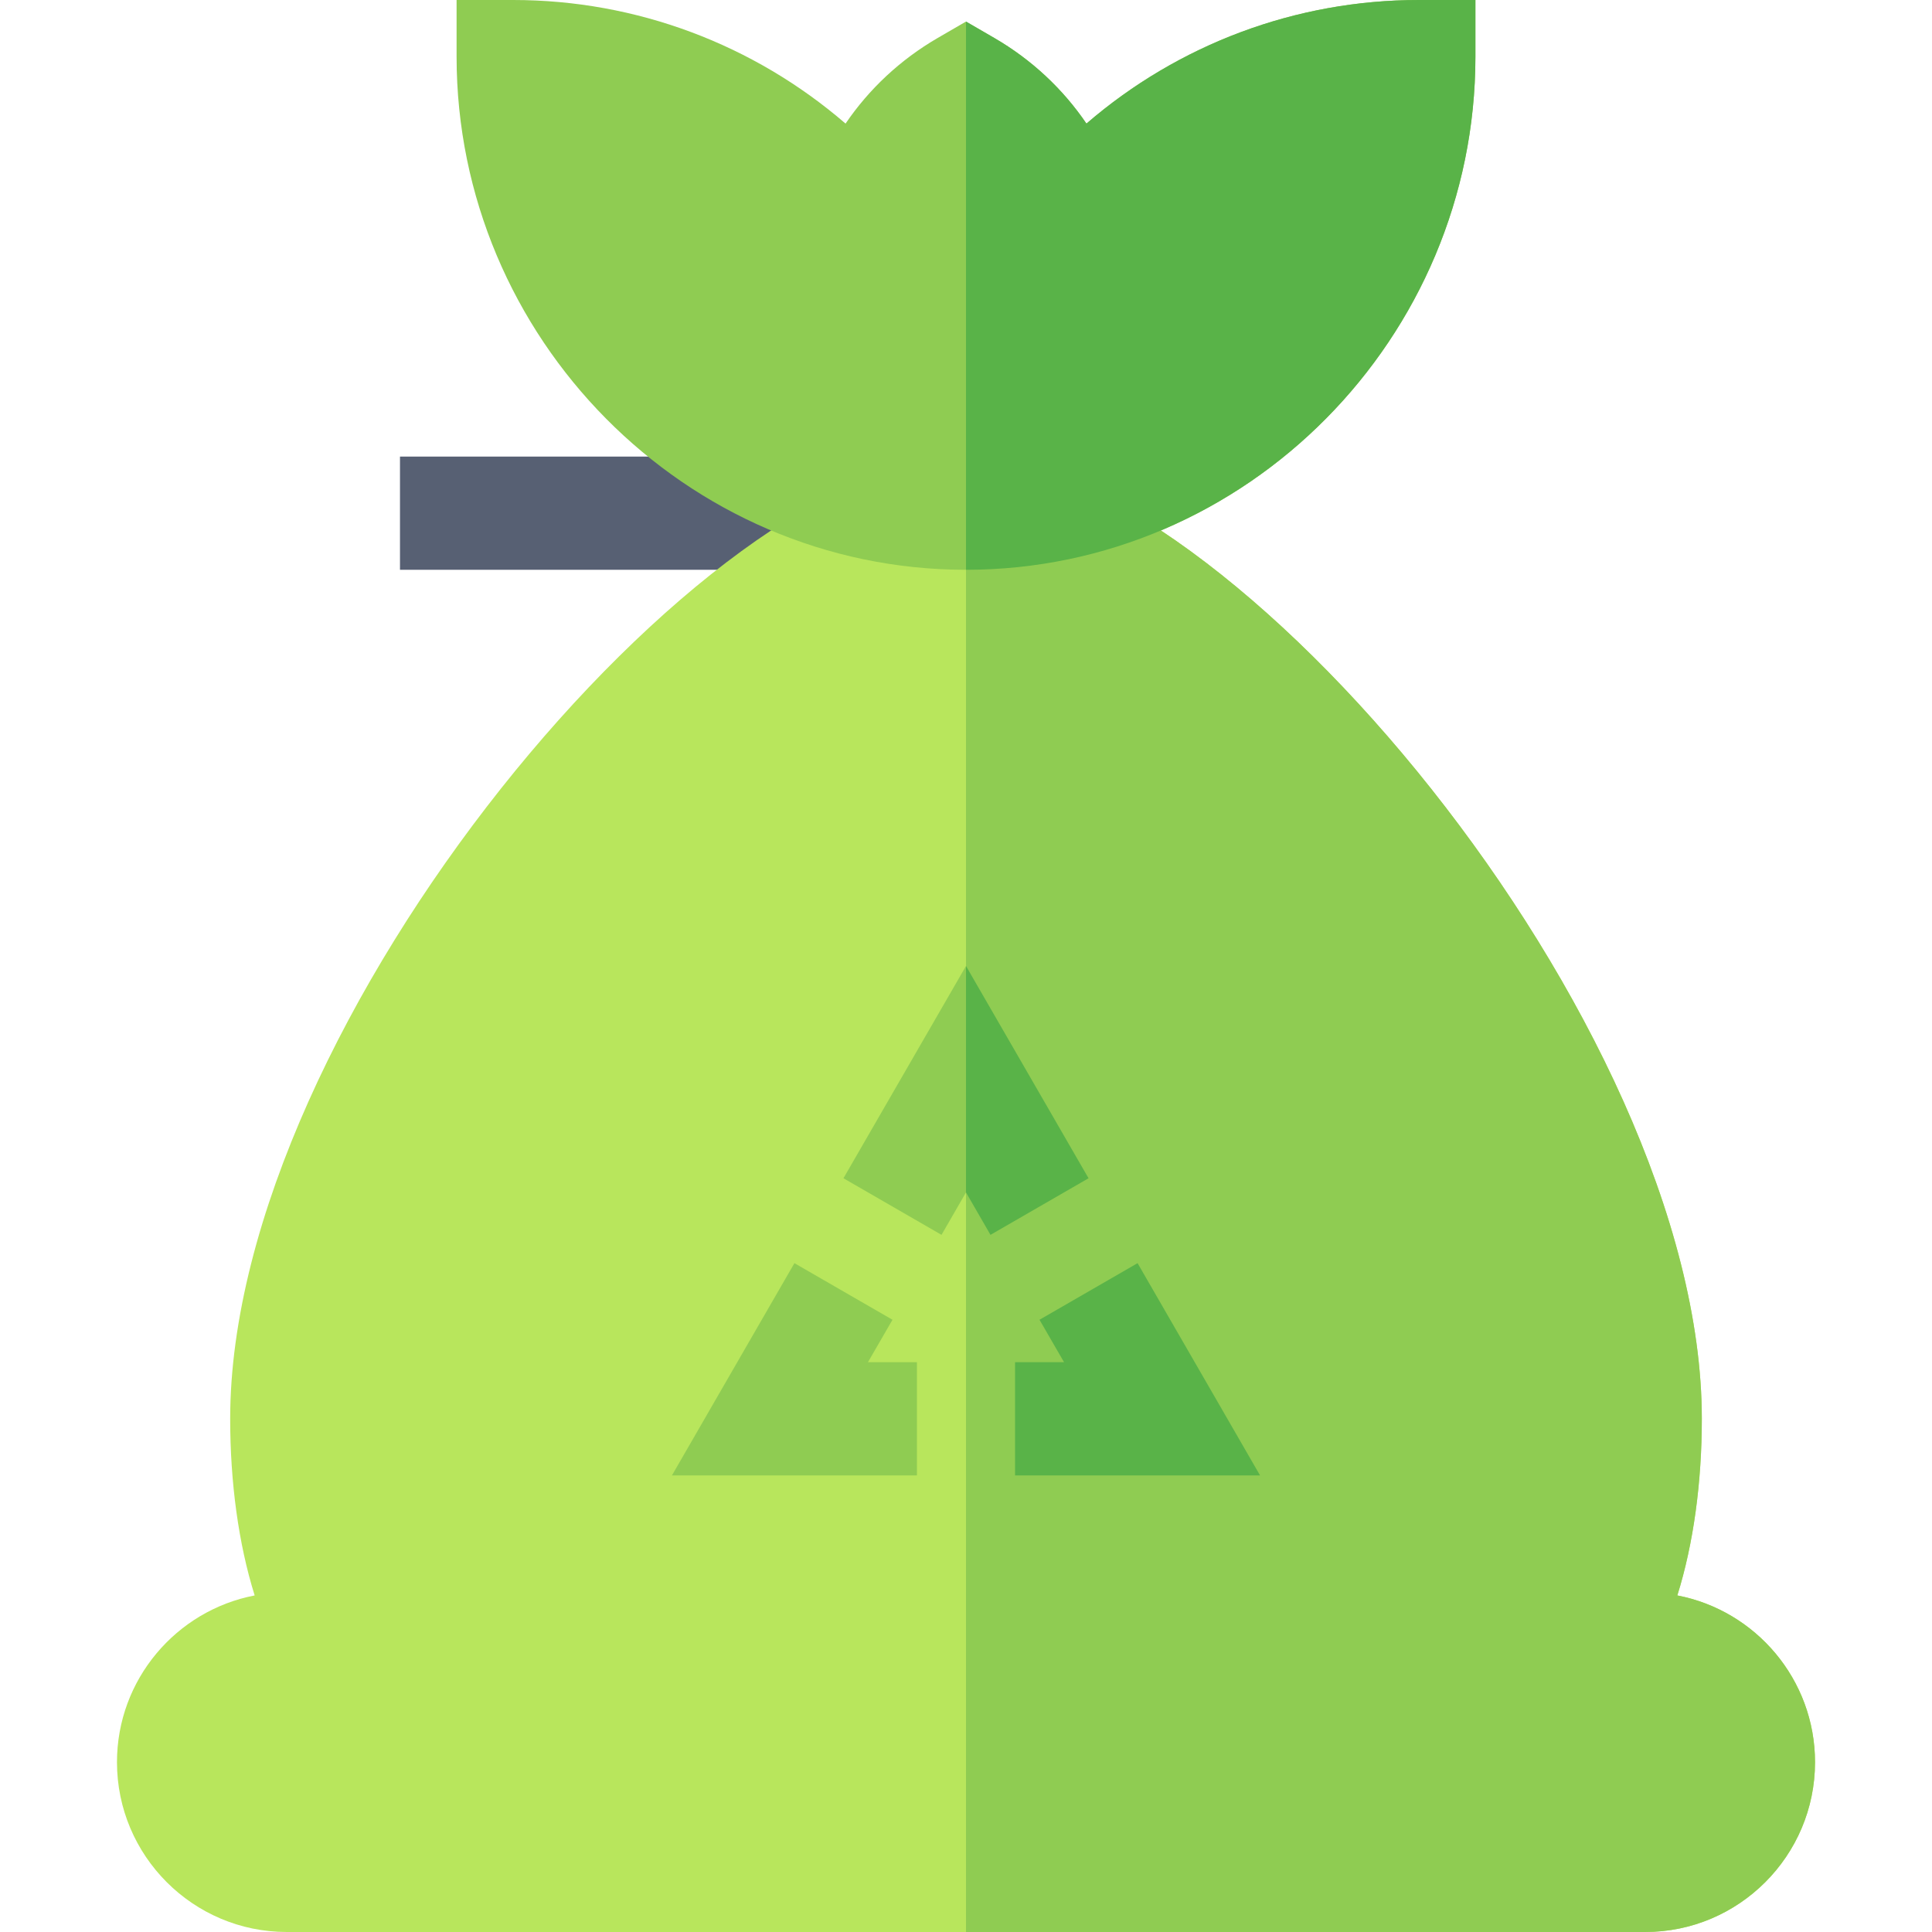 <svg id="Capa_1" enable-background="new 0 0 512 512" height="512" viewBox="0 0 512 512" width="512" xmlns="http://www.w3.org/2000/svg"><g><g><path d="m106 121h150v30h-150z" fill="#576073"/></g><path d="m444.511 422.806c4.306-13.741 6.489-30.063 6.489-46.806 0-105.088-126.123-255-195-255s-195 149.912-195 255c0 16.743 2.183 33.065 6.489 46.806-20.757 3.984-36.489 22.28-36.489 44.194 0 24.814 20.186 45 45 45h180 180c24.814 0 45-20.186 45-45 0-21.914-15.732-40.21-36.489-44.194z" fill="#b8e65c"/><path d="m481 467c0-21.914-15.732-40.21-36.489-44.194 4.306-13.741 6.489-30.063 6.489-46.806 0-105.088-126.123-255-195-255v391h180c24.814 0 45-20.186 45-45z" fill="#8fcc52"/><g><path d="m243 391h-64.93l32.461-56.25 25.987 15-6.504 11.25h12.986z" fill="#8fcc52"/></g><g><path d="m333.93 391h-64.93v-30h12.986l-6.504-11.25 25.987-15z" fill="#59b348"/></g><path d="m256 256-32.476 56.25 25.987 15 6.489-11.25 6.489 11.25 25.987-15z" fill="#8fcc52"/><path d="m288.476 312.25-32.476-56.25v60l6.489 11.25z" fill="#59b348"/><path d="m376 0c-32.607 0-63.706 11.733-88.081 32.754-6.24-9.185-14.531-16.948-24.39-22.676l-7.529-4.365-7.529 4.365c-9.858 5.728-18.149 13.491-24.39 22.676-24.375-21.021-55.474-32.754-88.081-32.754h-15v15c0 74.443 60.557 136 135 136s135-61.557 135-136v-15z" fill="#8fcc52"/><path d="m391 15v-15h-15c-32.607 0-63.706 11.733-88.081 32.754-6.24-9.185-14.531-16.948-24.39-22.676l-7.529-4.365v145.287c74.443 0 135-61.557 135-136z" fill="#59b348"/></g></svg>